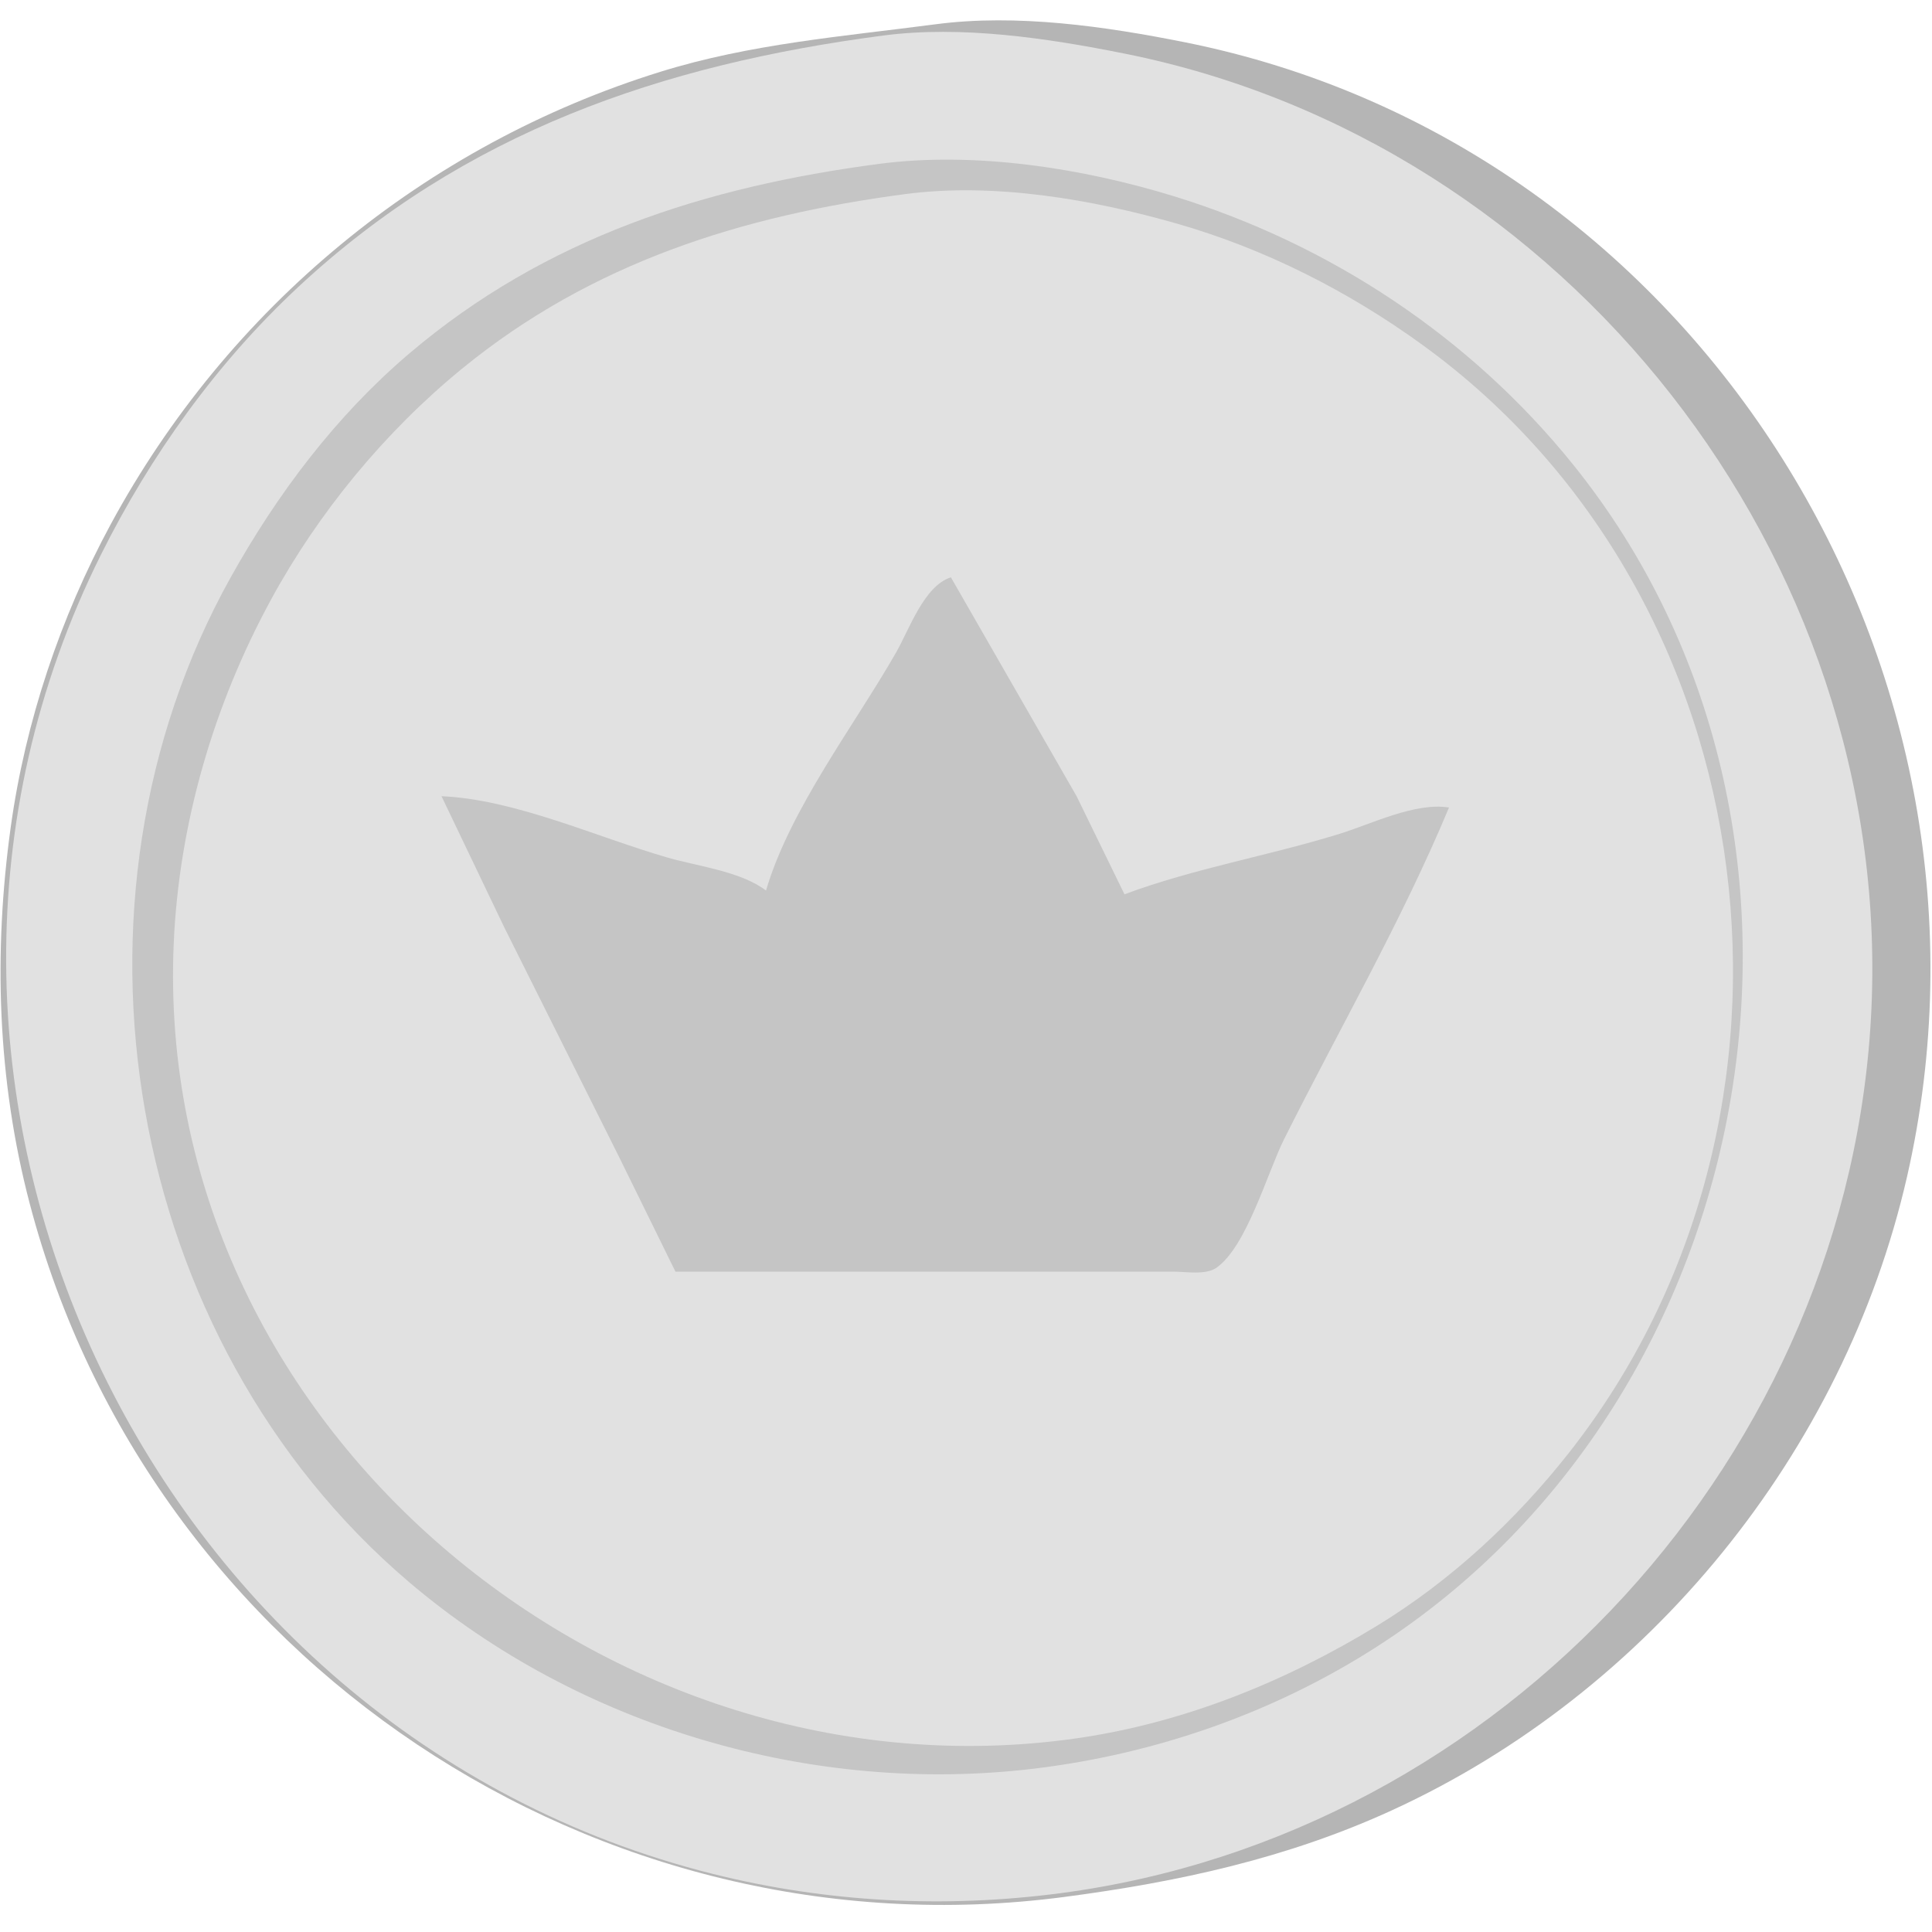 <?xml version="1.0" encoding="UTF-8" standalone="no"?>
<svg
   width="512"
   height="512"
   version="1.1"
   id="svg7"
   xmlns="http://www.w3.org/2000/svg"
   xmlns:svg="http://www.w3.org/2000/svg">
  <defs
     id="defs7" />
  <path
     style="fill:#b5b5b5;stroke:none"
     d="M 248,6.424 C 223.359,9.66 198.909,11.595 175,19.026 112.58,38.423 60.391,81.535 29.309,139 15.988,163.628 6.737,191.259 2.87,219 -1.786,252.399 -0.718,286.244 7.884,319 39.644,439.941 158.495,518.959 282,502.718 c 30.276,-3.981 59.083,-10.21 87,-23.027 C 436.984,448.479 488.63,384.935 505.349,312 536.061,178.02 450.516,38.508 314,11.2 292.951,6.989 269.455,3.607 248,6.424 Z"
     id="path2" />
  <path
     style="fill:#e1e1e1;stroke:none"
     d="M 234,9.424 C 175.495,17.106 123.146,34.966 79,76.09 57.431,96.181 39.888,120.667 26.753,147 -42.655,286.156 38.306,458.951 189,496.625 c 30.149,7.537 61.254,9.136 92,5.093 C 398.28,486.297 490.784,385.201 495.961,267 501.188,147.629 415.202,37.645 298,14.2 277.586,10.116 254.812,6.692 234,9.424 Z"
     id="path3" />
  <path
     style="fill:#c5c5c5;stroke:none"
     d="M 233,43.424 C 186.961,49.469 144.551,62.992 108.424,93.714 89.029,110.208 73.475,130.887 61.14,153 13.087,239.146 32.912,355.07 108.424,419.286 c 45.179,38.42 106.866,56.473 165.576,49.429 32.248,-3.87 63.654,-14.803 91,-32.407 C 468.008,369.993 494.501,219.586 416.951,123.196 389.682,89.303 352.445,64.722 311,51.975 286.816,44.538 258.285,40.104 233,43.424 Z"
     id="path4" />
  <path
     style="fill:#e1e1e1;stroke:none"
     d="M 240,51.424 C 196.761,57.104 156.845,69.57 122.424,97.72 102.008,114.417 84.377,135.815 71.769,159 56.616,186.866 47.431,218.228 46.039,250 40.44,377.869 161.627,478.207 285,460.715 c 28.508,-4.042 55.537,-14.98 80,-29.919 C 384.527,418.872 401.676,402.925 415.789,385 486.068,295.74 469.722,158.672 377,91.425 357.379,77.195 335.327,65.988 312,59.291 289.481,52.826 263.446,48.344 240,51.424 Z"
     id="path5" />
  <path
     style="fill:#c5c5c5;stroke:none"
     d="m 203,236 c -6.721,-5.092 -17.929,-6.39 -26,-8.709 C 158.162,221.878 136.598,211.854 117,211 l 16.753,35 30.505,61 14.742,30 h 105 27 c 3.285,0 8.515,0.96 11.363,-1.028 8.026,-5.603 13.513,-25.229 17.884,-33.972 14.552,-29.103 31.25,-57.968 43.753,-88 -8.937,-1.437 -20.464,4.333 -29,6.975 -18.819,5.824 -38.554,9.148 -57,16.025 L 285.306,211 252,153 c -7.101,2.215 -11.056,13.866 -14.573,20 -11.147,19.445 -28.108,41.518 -34.427,63 z"
     id="path6" />
</svg>
